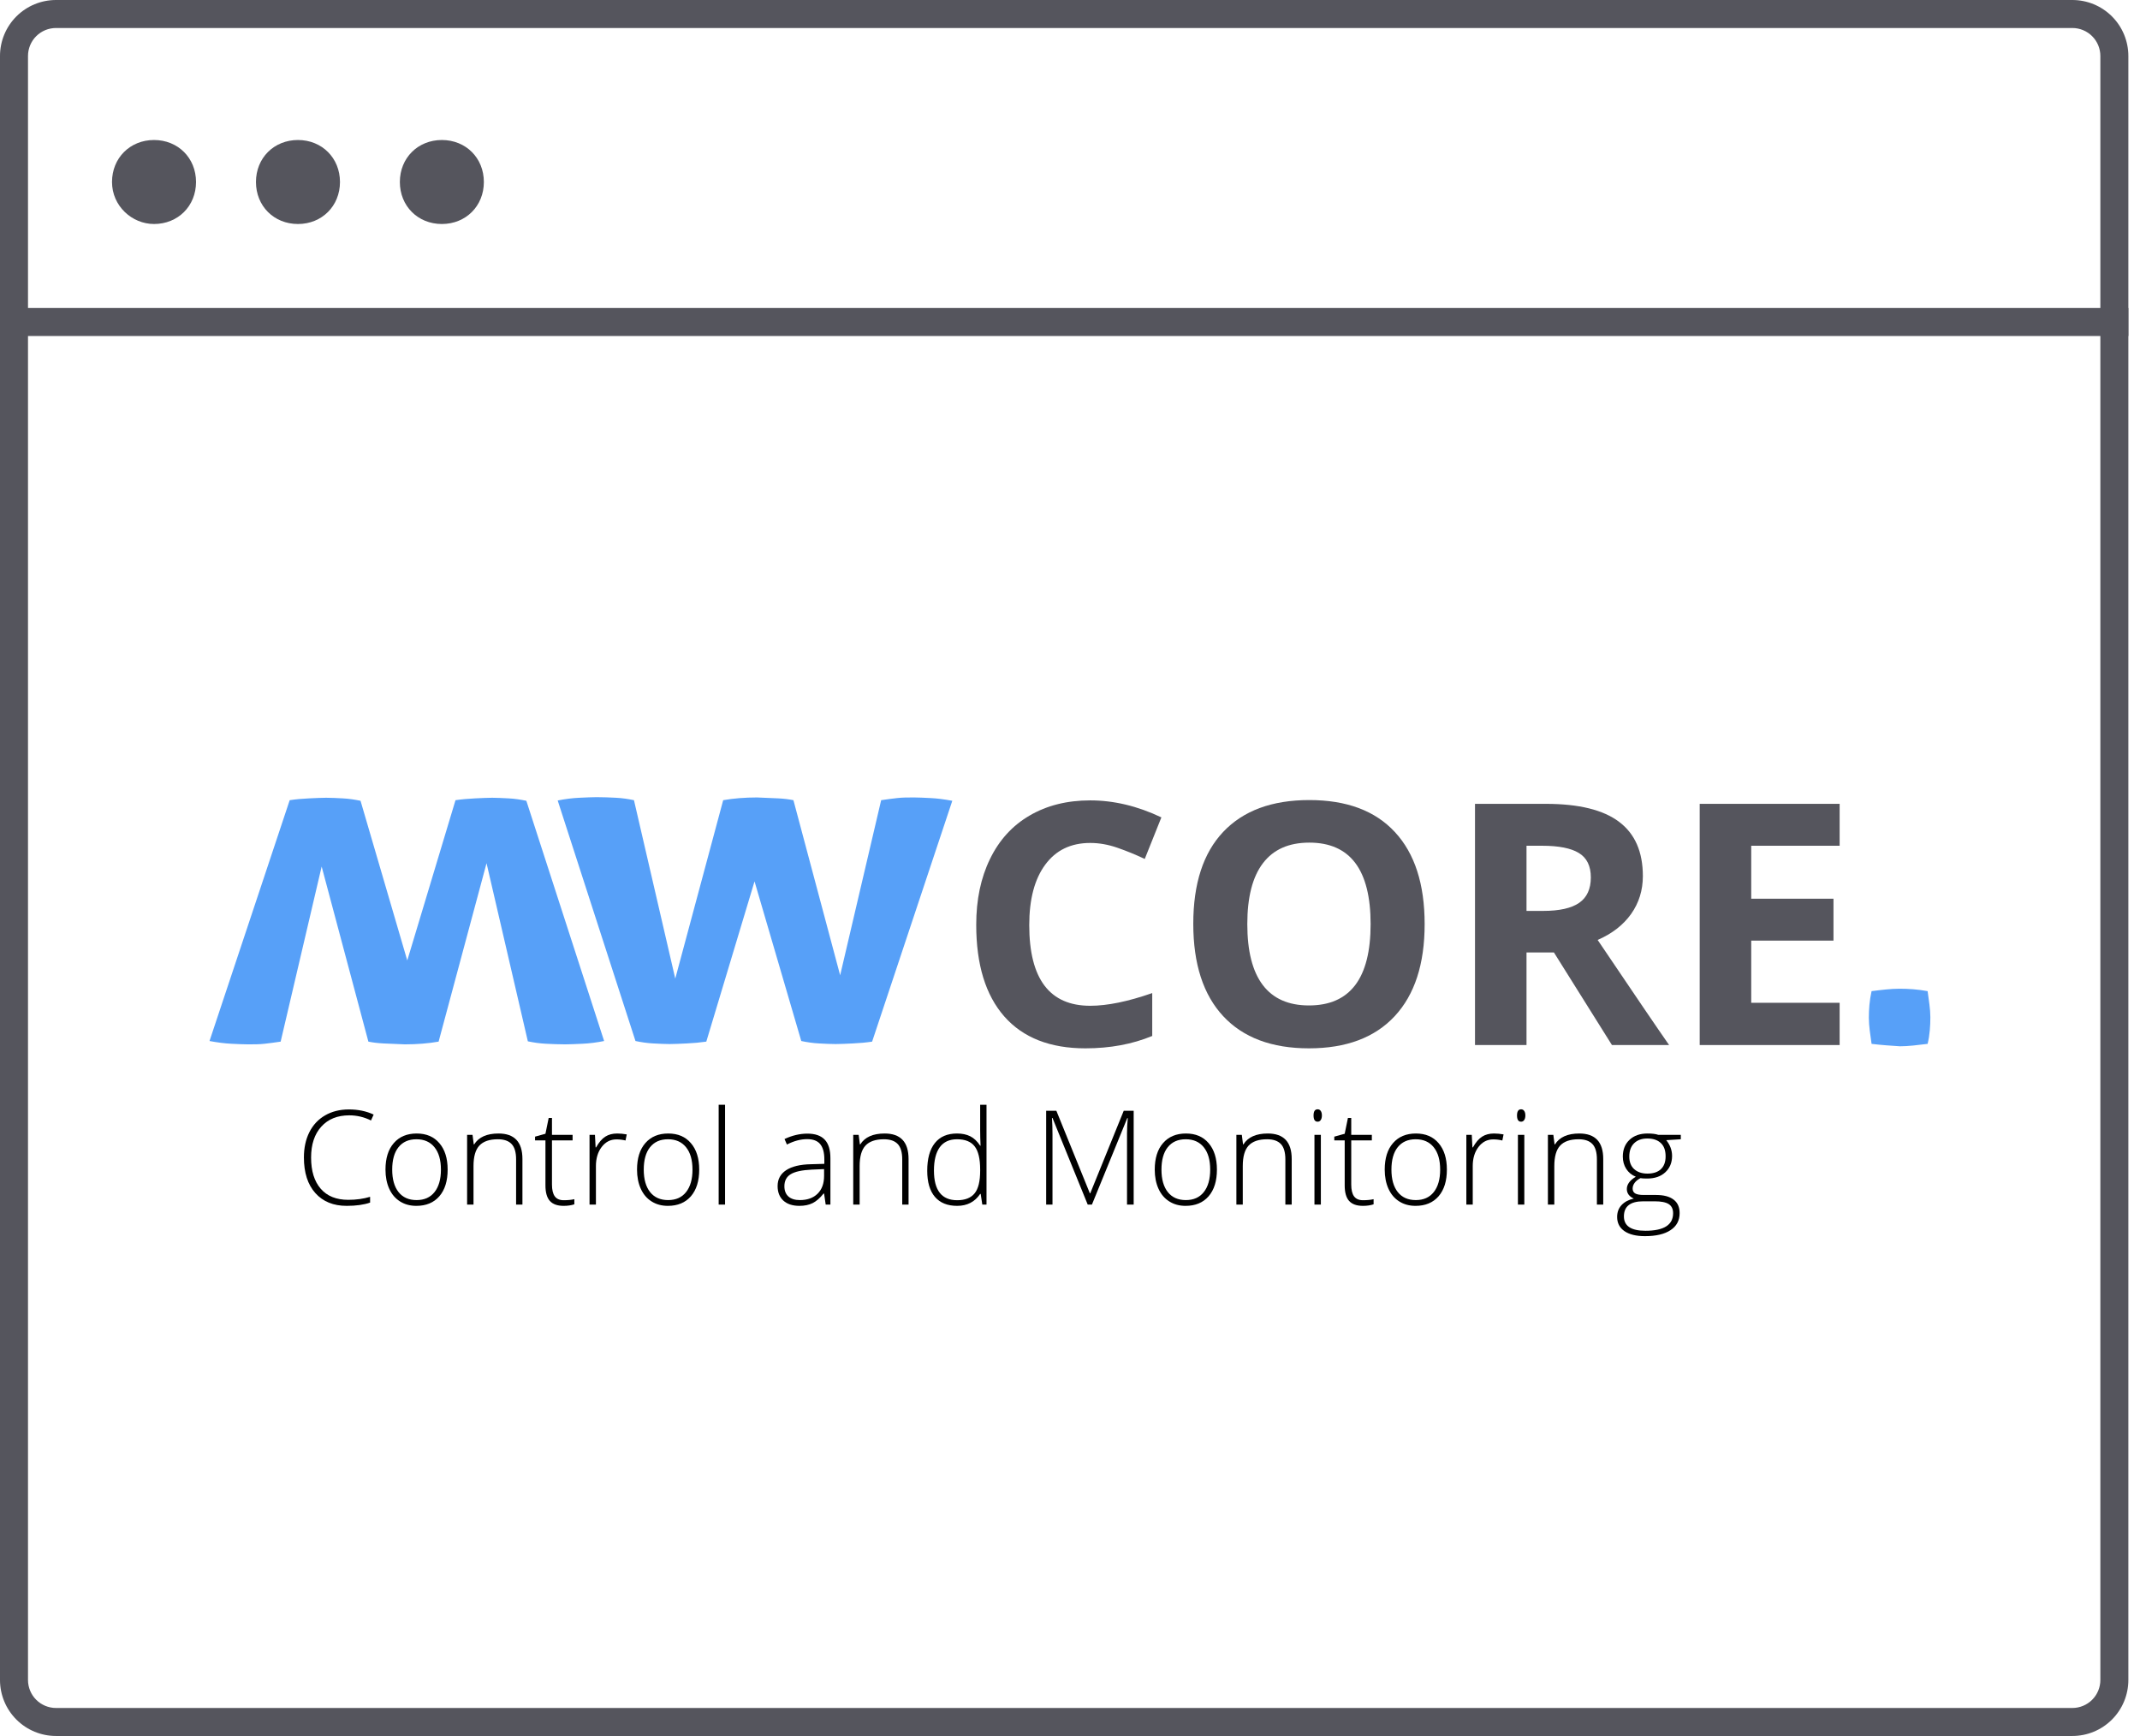 <svg width="143" height="116" viewBox="0 0 143 116" fill="none" xmlns="http://www.w3.org/2000/svg">
<g clip-path="url(#clip0)">
<path d="M3.743 1.871C3.246 1.871 2.77 2.068 2.419 2.419C2.068 2.77 1.871 3.246 1.871 3.742V112.258C1.871 112.754 2.068 113.23 2.419 113.581C2.77 113.932 3.246 114.129 3.743 114.129H138.48C138.976 114.129 139.452 113.932 139.803 113.581C140.154 113.23 140.351 112.754 140.351 112.258V3.742C140.351 3.246 140.154 2.77 139.803 2.419C139.452 2.068 138.976 1.871 138.48 1.871H3.743ZM3.743 0H138.48C139.472 0 140.424 0.394 141.126 1.096C141.828 1.798 142.222 2.75 142.222 3.742V112.258C142.222 113.25 141.828 114.202 141.126 114.904C140.424 115.606 139.472 116 138.48 116H3.743C2.75 116 1.798 115.606 1.096 114.904C0.394 114.202 0 113.25 0 112.258V3.742C0 2.75 0.394 1.798 1.096 1.096C1.798 0.394 2.75 0 3.743 0V0Z" fill="#55555D"/>
<path d="M0 22.452V20.581H142.222V22.452H0ZM10.292 14.968C8.822 14.968 7.485 13.765 7.485 12.161C7.485 10.558 8.689 9.355 10.292 9.355C11.896 9.355 13.099 10.558 13.099 12.161C13.099 13.765 11.896 14.968 10.292 14.968ZM19.911 14.968C18.305 14.968 17.104 13.765 17.104 12.161C17.104 10.558 18.304 9.355 19.911 9.355C21.513 9.355 22.718 10.558 22.718 12.161C22.718 13.765 21.511 14.968 19.911 14.968ZM29.526 14.968C27.922 14.968 26.719 13.765 26.719 12.161C26.719 10.558 27.922 9.355 29.526 9.355C31.132 9.355 32.333 10.558 32.333 12.161C32.333 13.765 31.132 14.968 29.526 14.968Z" fill="#55555D"/>
<path d="M23.34 74.528C22.548 74.528 21.925 74.78 21.47 75.283C21.015 75.786 20.788 76.475 20.788 77.349C20.788 78.244 21.002 78.938 21.431 79.433C21.86 79.927 22.473 80.174 23.271 80.174C23.801 80.174 24.287 80.107 24.731 79.973V80.359C24.313 80.504 23.792 80.577 23.167 80.577C22.28 80.577 21.582 80.293 21.073 79.724C20.563 79.155 20.308 78.361 20.308 77.341C20.308 76.703 20.429 76.142 20.671 75.656C20.916 75.17 21.265 74.796 21.72 74.533C22.178 74.267 22.709 74.134 23.314 74.134C23.93 74.134 24.482 74.248 24.968 74.477L24.791 74.871C24.331 74.643 23.847 74.528 23.34 74.528Z" fill="black"/>
<path d="M29.913 78.155C29.913 78.915 29.728 79.51 29.356 79.939C28.985 80.364 28.472 80.577 27.819 80.577C27.407 80.577 27.044 80.479 26.73 80.281C26.417 80.084 26.176 79.801 26.009 79.433C25.842 79.064 25.759 78.638 25.759 78.155C25.759 77.395 25.944 76.803 26.316 76.38C26.687 75.954 27.197 75.742 27.845 75.742C28.49 75.742 28.995 75.957 29.361 76.389C29.729 76.818 29.913 77.406 29.913 78.155ZM26.208 78.155C26.208 78.795 26.349 79.296 26.631 79.656C26.916 80.013 27.318 80.191 27.836 80.191C28.354 80.191 28.755 80.013 29.037 79.656C29.322 79.296 29.464 78.795 29.464 78.155C29.464 77.512 29.32 77.013 29.032 76.659C28.747 76.305 28.346 76.127 27.827 76.127C27.309 76.127 26.909 76.305 26.627 76.659C26.347 77.01 26.208 77.509 26.208 78.155Z" fill="black"/>
<path d="M34.487 80.492V77.469C34.487 77.001 34.388 76.66 34.189 76.449C33.991 76.235 33.682 76.127 33.265 76.127C32.703 76.127 32.292 76.269 32.03 76.552C31.771 76.832 31.641 77.288 31.641 77.919V80.492H31.213V75.832H31.576L31.658 76.47H31.684C31.989 75.984 32.532 75.742 33.312 75.742C34.378 75.742 34.91 76.309 34.91 77.444V80.492H34.487Z" fill="black"/>
<path d="M37.67 80.2C37.941 80.2 38.177 80.177 38.379 80.131V80.474C38.171 80.543 37.932 80.577 37.662 80.577C37.247 80.577 36.94 80.467 36.742 80.247C36.546 80.027 36.448 79.681 36.448 79.21V76.2H35.753V75.952L36.448 75.759L36.664 74.704H36.884V75.832H38.262V76.2H36.884V79.15C36.884 79.507 36.948 79.771 37.074 79.943C37.201 80.114 37.4 80.2 37.67 80.2Z" fill="black"/>
<path d="M41.242 75.742C41.441 75.742 41.654 75.762 41.881 75.802L41.799 76.209C41.603 76.16 41.401 76.136 41.19 76.136C40.79 76.136 40.462 76.305 40.206 76.642C39.949 76.979 39.821 77.405 39.821 77.919V80.492H39.394V75.832H39.756L39.8 76.672H39.83C40.023 76.329 40.229 76.089 40.447 75.952C40.666 75.812 40.931 75.742 41.242 75.742Z" fill="black"/>
<path d="M46.723 78.155C46.723 78.915 46.537 79.51 46.166 79.939C45.794 80.364 45.282 80.577 44.628 80.577C44.216 80.577 43.854 80.479 43.54 80.281C43.226 80.084 42.986 79.801 42.819 79.433C42.651 79.064 42.568 78.638 42.568 78.155C42.568 77.395 42.754 76.803 43.125 76.38C43.497 75.954 44.006 75.742 44.654 75.742C45.299 75.742 45.804 75.957 46.17 76.389C46.539 76.818 46.723 77.406 46.723 78.155ZM43.017 78.155C43.017 78.795 43.158 79.296 43.44 79.656C43.725 80.013 44.127 80.191 44.645 80.191C45.164 80.191 45.564 80.013 45.846 79.656C46.131 79.296 46.274 78.795 46.274 78.155C46.274 77.512 46.13 77.013 45.842 76.659C45.557 76.305 45.155 76.127 44.637 76.127C44.118 76.127 43.718 76.305 43.436 76.659C43.157 77.01 43.017 77.509 43.017 78.155Z" fill="black"/>
<path d="M48.45 80.492H48.023V73.821H48.45V80.492Z" fill="black"/>
<path d="M55.175 80.492L55.067 79.754H55.032C54.796 80.054 54.553 80.267 54.303 80.393C54.055 80.516 53.761 80.577 53.422 80.577C52.961 80.577 52.602 80.46 52.346 80.226C52.09 79.991 51.962 79.667 51.962 79.253C51.962 78.798 52.152 78.445 52.532 78.194C52.915 77.942 53.468 77.809 54.19 77.795L55.084 77.769V77.461C55.084 77.018 54.994 76.683 54.812 76.457C54.631 76.232 54.339 76.119 53.935 76.119C53.501 76.119 53.05 76.239 52.584 76.479L52.424 76.11C52.939 75.87 53.449 75.75 53.953 75.75C54.468 75.75 54.853 75.883 55.106 76.149C55.362 76.415 55.49 76.829 55.49 77.392V80.492H55.175ZM53.447 80.191C53.949 80.191 54.343 80.05 54.631 79.767C54.922 79.481 55.067 79.085 55.067 78.58V78.121L54.246 78.155C53.587 78.187 53.116 78.29 52.834 78.464C52.555 78.635 52.415 78.904 52.415 79.27C52.415 79.561 52.505 79.788 52.683 79.951C52.864 80.111 53.119 80.191 53.447 80.191Z" fill="black"/>
<path d="M60.289 80.492V77.469C60.289 77.001 60.189 76.66 59.991 76.449C59.792 76.235 59.484 76.127 59.066 76.127C58.505 76.127 58.093 76.269 57.831 76.552C57.572 76.832 57.443 77.288 57.443 77.919V80.492H57.015V75.832H57.378L57.46 76.47H57.486C57.791 75.984 58.334 75.742 59.114 75.742C60.179 75.742 60.712 76.309 60.712 77.444V80.492H60.289Z" fill="black"/>
<path d="M63.951 75.742C64.291 75.742 64.585 75.803 64.832 75.926C65.08 76.049 65.302 76.259 65.497 76.556H65.523C65.506 76.196 65.497 75.843 65.497 75.497V73.821H65.921V80.492H65.64L65.532 79.78H65.497C65.14 80.311 64.628 80.577 63.96 80.577C63.312 80.577 62.817 80.377 62.474 79.977C62.131 79.577 61.96 78.994 61.96 78.228C61.96 77.422 62.13 76.806 62.47 76.38C62.809 75.954 63.303 75.742 63.951 75.742ZM63.951 76.127C63.439 76.127 63.053 76.306 62.794 76.663C62.537 77.02 62.409 77.539 62.409 78.219C62.409 79.54 62.926 80.2 63.96 80.2C64.49 80.2 64.878 80.047 65.126 79.741C65.374 79.436 65.497 78.931 65.497 78.228V78.155C65.497 77.435 65.375 76.918 65.13 76.603C64.888 76.286 64.495 76.127 63.951 76.127Z" fill="black"/>
<path d="M72.684 80.492L70.33 74.704H70.296C70.319 75.058 70.33 75.421 70.33 75.793V80.492H69.907V74.224H70.589L72.827 79.737H72.853L75.09 74.224H75.755V80.492H75.31V75.742C75.31 75.41 75.327 75.067 75.362 74.713H75.327L72.965 80.492H72.684Z" fill="black"/>
<path d="M81.318 78.155C81.318 78.915 81.132 79.51 80.76 79.939C80.389 80.364 79.877 80.577 79.223 80.577C78.811 80.577 78.448 80.479 78.135 80.281C77.821 80.084 77.58 79.801 77.413 79.433C77.246 79.064 77.163 78.638 77.163 78.155C77.163 77.395 77.349 76.803 77.72 76.38C78.091 75.954 78.601 75.742 79.249 75.742C79.894 75.742 80.399 75.957 80.765 76.389C81.133 76.818 81.318 77.406 81.318 78.155ZM77.612 78.155C77.612 78.795 77.753 79.296 78.035 79.656C78.32 80.013 78.722 80.191 79.24 80.191C79.758 80.191 80.159 80.013 80.441 79.656C80.726 79.296 80.868 78.795 80.868 78.155C80.868 77.512 80.725 77.013 80.437 76.659C80.152 76.305 79.75 76.127 79.232 76.127C78.713 76.127 78.313 76.305 78.031 76.659C77.752 77.01 77.612 77.509 77.612 78.155Z" fill="black"/>
<path d="M85.891 80.492V77.469C85.891 77.001 85.792 76.66 85.594 76.449C85.395 76.235 85.087 76.127 84.669 76.127C84.108 76.127 83.696 76.269 83.434 76.552C83.175 76.832 83.045 77.288 83.045 77.919V80.492H82.618V75.832H82.981L83.063 76.47H83.088C83.394 75.984 83.936 75.742 84.717 75.742C85.782 75.742 86.315 76.309 86.315 77.444V80.492H85.891Z" fill="black"/>
<path d="M88.263 80.492H87.835V75.832H88.263V80.492ZM87.775 74.537C87.775 74.263 87.865 74.125 88.047 74.125C88.136 74.125 88.205 74.161 88.254 74.233C88.306 74.304 88.332 74.406 88.332 74.537C88.332 74.666 88.306 74.767 88.254 74.841C88.205 74.916 88.136 74.953 88.047 74.953C87.865 74.953 87.775 74.814 87.775 74.537Z" fill="black"/>
<path d="M91.079 80.2C91.349 80.2 91.585 80.177 91.787 80.131V80.474C91.579 80.543 91.341 80.577 91.07 80.577C90.655 80.577 90.349 80.467 90.15 80.247C89.954 80.027 89.856 79.681 89.856 79.21V76.2H89.161V75.952L89.856 75.759L90.072 74.704H90.293V75.832H91.67V76.2H90.293V79.15C90.293 79.507 90.356 79.771 90.483 79.943C90.609 80.114 90.808 80.2 91.079 80.2Z" fill="black"/>
<path d="M96.684 78.155C96.684 78.915 96.499 79.51 96.127 79.939C95.756 80.364 95.243 80.577 94.59 80.577C94.178 80.577 93.815 80.479 93.501 80.281C93.188 80.084 92.947 79.801 92.78 79.433C92.613 79.064 92.53 78.638 92.53 78.155C92.53 77.395 92.715 76.803 93.087 76.38C93.458 75.954 93.968 75.742 94.616 75.742C95.261 75.742 95.766 75.957 96.132 76.389C96.5 76.818 96.684 77.406 96.684 78.155ZM92.979 78.155C92.979 78.795 93.12 79.296 93.402 79.656C93.687 80.013 94.089 80.191 94.607 80.191C95.125 80.191 95.526 80.013 95.808 79.656C96.093 79.296 96.235 78.795 96.235 78.155C96.235 77.512 96.091 77.013 95.803 76.659C95.518 76.305 95.117 76.127 94.599 76.127C94.08 76.127 93.68 76.305 93.398 76.659C93.118 77.01 92.979 77.509 92.979 78.155Z" fill="black"/>
<path d="M99.833 75.742C100.032 75.742 100.245 75.762 100.472 75.802L100.39 76.209C100.194 76.16 99.991 76.136 99.781 76.136C99.381 76.136 99.053 76.305 98.796 76.642C98.54 76.979 98.412 77.405 98.412 77.919V80.492H97.985V75.832H98.347L98.391 76.672H98.421C98.614 76.329 98.82 76.089 99.038 75.952C99.257 75.812 99.522 75.742 99.833 75.742Z" fill="black"/>
<path d="M101.859 80.492H101.431V75.832H101.859V80.492ZM101.371 74.537C101.371 74.263 101.461 74.125 101.643 74.125C101.732 74.125 101.801 74.161 101.85 74.233C101.902 74.304 101.928 74.406 101.928 74.537C101.928 74.666 101.902 74.767 101.85 74.841C101.801 74.916 101.732 74.953 101.643 74.953C101.461 74.953 101.371 74.814 101.371 74.537Z" fill="black"/>
<path d="M106.709 80.492V77.469C106.709 77.001 106.61 76.66 106.411 76.449C106.212 76.235 105.904 76.127 105.487 76.127C104.925 76.127 104.513 76.269 104.251 76.552C103.992 76.832 103.863 77.288 103.863 77.919V80.492H103.435V75.832H103.798L103.88 76.47H103.906C104.211 75.984 104.754 75.742 105.534 75.742C106.599 75.742 107.132 76.309 107.132 77.444V80.492H106.709Z" fill="black"/>
<path d="M112.315 75.832V76.127L111.343 76.187C111.602 76.507 111.732 76.859 111.732 77.242C111.732 77.691 111.581 78.055 111.278 78.335C110.979 78.612 110.576 78.751 110.069 78.751C109.856 78.751 109.706 78.743 109.62 78.725C109.45 78.814 109.32 78.918 109.231 79.038C109.142 79.158 109.097 79.285 109.097 79.42C109.097 79.568 109.153 79.677 109.266 79.746C109.381 79.814 109.572 79.849 109.84 79.849H110.661C111.17 79.849 111.56 79.951 111.831 80.157C112.102 80.36 112.237 80.662 112.237 81.062C112.237 81.553 112.036 81.932 111.632 82.198C111.232 82.466 110.661 82.601 109.918 82.601C109.328 82.601 108.87 82.488 108.544 82.262C108.222 82.036 108.061 81.722 108.061 81.319C108.061 80.999 108.16 80.733 108.359 80.522C108.56 80.31 108.832 80.166 109.175 80.089C109.034 80.028 108.92 79.944 108.834 79.836C108.75 79.724 108.709 79.597 108.709 79.454C108.709 79.143 108.909 78.868 109.309 78.631C109.035 78.519 108.822 78.345 108.67 78.108C108.517 77.868 108.441 77.594 108.441 77.285C108.441 76.819 108.589 76.446 108.886 76.166C109.185 75.883 109.588 75.742 110.095 75.742C110.403 75.742 110.642 75.772 110.812 75.832H112.315ZM108.514 81.28C108.514 81.921 108.994 82.241 109.952 82.241C111.185 82.241 111.801 81.85 111.801 81.07C111.801 80.79 111.704 80.587 111.512 80.462C111.319 80.336 111.006 80.273 110.574 80.273H109.806C108.945 80.273 108.514 80.609 108.514 81.28ZM108.873 77.285C108.873 77.645 108.982 77.925 109.201 78.125C109.423 78.322 109.718 78.421 110.086 78.421C110.478 78.421 110.777 78.322 110.985 78.125C111.195 77.928 111.3 77.642 111.3 77.268C111.3 76.871 111.192 76.573 110.976 76.376C110.763 76.176 110.463 76.076 110.078 76.076C109.703 76.076 109.408 76.183 109.192 76.397C108.979 76.609 108.873 76.905 108.873 77.285Z" fill="black"/>
<path d="M125.063 69.752C124.982 69.165 124.881 68.558 124.881 68.011C124.881 67.465 124.922 66.857 125.063 66.23C125.687 66.149 126.352 66.068 126.916 66.068C127.54 66.068 128.145 66.108 128.809 66.23C128.89 66.857 128.991 67.424 128.991 67.971C128.991 68.558 128.95 69.165 128.809 69.752C128.145 69.833 127.52 69.914 126.956 69.914C126.332 69.874 125.727 69.833 125.063 69.752Z" fill="#57A0F8"/>
<path d="M37.266 53.489C37.77 53.388 38.253 53.328 38.717 53.307C39.18 53.287 39.563 53.267 39.865 53.267C40.308 53.267 40.751 53.287 41.154 53.307C41.577 53.328 41.98 53.388 42.363 53.469L45.123 65.392L48.325 53.469C49.01 53.348 49.776 53.287 50.582 53.287C51.166 53.307 51.629 53.328 52.012 53.348C52.395 53.368 52.717 53.408 53.019 53.469L56.141 65.17L58.881 53.469C59.264 53.408 59.606 53.368 59.949 53.328C60.291 53.287 60.654 53.287 61.077 53.287C61.379 53.287 61.762 53.307 62.185 53.328C62.608 53.348 63.091 53.408 63.635 53.51L58.277 69.603C57.874 69.664 57.451 69.704 56.987 69.724C56.524 69.745 56.141 69.765 55.839 69.765C55.497 69.765 55.134 69.745 54.731 69.724C54.328 69.704 53.925 69.643 53.543 69.562L50.42 58.894L47.197 69.603C46.774 69.664 46.331 69.704 45.888 69.724C45.425 69.745 45.042 69.765 44.74 69.765C44.438 69.765 44.075 69.745 43.652 69.724C43.249 69.704 42.846 69.643 42.464 69.562L37.266 53.489Z" fill="#57A0F8"/>
<path d="M40.369 69.562C39.865 69.664 39.382 69.724 38.918 69.745C38.455 69.765 38.072 69.785 37.77 69.785C37.327 69.785 36.884 69.765 36.481 69.745C36.058 69.724 35.655 69.664 35.272 69.583L32.512 57.68L29.309 69.603C28.625 69.724 27.859 69.785 27.053 69.785C26.469 69.765 26.006 69.745 25.623 69.724C25.24 69.704 24.918 69.664 24.616 69.603L21.494 57.903L18.754 69.603C18.371 69.664 18.029 69.704 17.686 69.745C17.344 69.785 16.981 69.785 16.558 69.785C16.256 69.785 15.873 69.765 15.45 69.745C15.027 69.724 14.544 69.664 14 69.562L19.358 53.469C19.761 53.408 20.184 53.368 20.648 53.348C21.111 53.328 21.494 53.307 21.796 53.307C22.138 53.307 22.501 53.328 22.904 53.348C23.307 53.368 23.709 53.429 24.092 53.51L27.215 64.178L30.438 53.469C30.861 53.408 31.304 53.368 31.747 53.348C32.21 53.328 32.593 53.307 32.895 53.307C33.197 53.307 33.56 53.328 33.983 53.348C34.386 53.368 34.789 53.429 35.172 53.51L40.369 69.562Z" fill="#57A0F8"/>
<path d="M72.853 56.327C71.557 56.327 70.554 56.812 69.843 57.782C69.132 58.745 68.777 60.089 68.777 61.816C68.777 65.41 70.135 67.207 72.853 67.207C73.993 67.207 75.374 66.924 76.995 66.358V69.224C75.662 69.775 74.174 70.051 72.531 70.051C70.169 70.051 68.362 69.342 67.111 67.923C65.859 66.498 65.234 64.455 65.234 61.794C65.234 60.119 65.541 58.653 66.156 57.396C66.77 56.132 67.651 55.166 68.799 54.497C69.954 53.821 71.305 53.483 72.853 53.483C74.43 53.483 76.014 53.861 77.606 54.618L76.495 57.396C75.888 57.109 75.277 56.859 74.663 56.646C74.048 56.433 73.445 56.327 72.853 56.327Z" fill="#55555D"/>
<path d="M95.198 61.75C95.198 64.418 94.531 66.468 93.198 67.901C91.866 69.334 89.956 70.051 87.468 70.051C84.98 70.051 83.07 69.334 81.737 67.901C80.404 66.468 79.738 64.411 79.738 61.728C79.738 59.046 80.404 56.999 81.737 55.588C83.077 54.17 84.995 53.461 87.49 53.461C89.985 53.461 91.892 54.173 93.21 55.599C94.535 57.025 95.198 59.075 95.198 61.75ZM83.348 61.75C83.348 63.551 83.692 64.907 84.38 65.818C85.069 66.729 86.098 67.185 87.468 67.185C90.215 67.185 91.588 65.373 91.588 61.75C91.588 58.12 90.222 56.305 87.49 56.305C86.12 56.305 85.088 56.764 84.392 57.682C83.696 58.594 83.348 59.95 83.348 61.75Z" fill="#55555D"/>
<path d="M102.005 60.868H103.116C104.204 60.868 105.008 60.688 105.526 60.328C106.044 59.968 106.303 59.402 106.303 58.631C106.303 57.866 106.037 57.322 105.504 56.999C104.978 56.676 104.16 56.514 103.049 56.514H102.005V60.868ZM102.005 63.646V69.831H98.563V53.714H103.294C105.5 53.714 107.133 54.115 108.191 54.916C109.25 55.709 109.78 56.918 109.78 58.542C109.78 59.49 109.517 60.336 108.991 61.078C108.465 61.813 107.721 62.39 106.759 62.809C109.202 66.432 110.794 68.772 111.534 69.831H107.714L103.838 63.646H102.005Z" fill="#55555D"/>
<path d="M122.929 69.831H113.578V53.714H122.929V56.514H117.021V60.053H122.518V62.853H117.021V67.008H122.929V69.831Z" fill="#55555D"/>
</g>
<defs>
<clipPath id="clip0">
<rect width="142.222" height="116" fill="white"/>
</clipPath>
</defs>
</svg>
